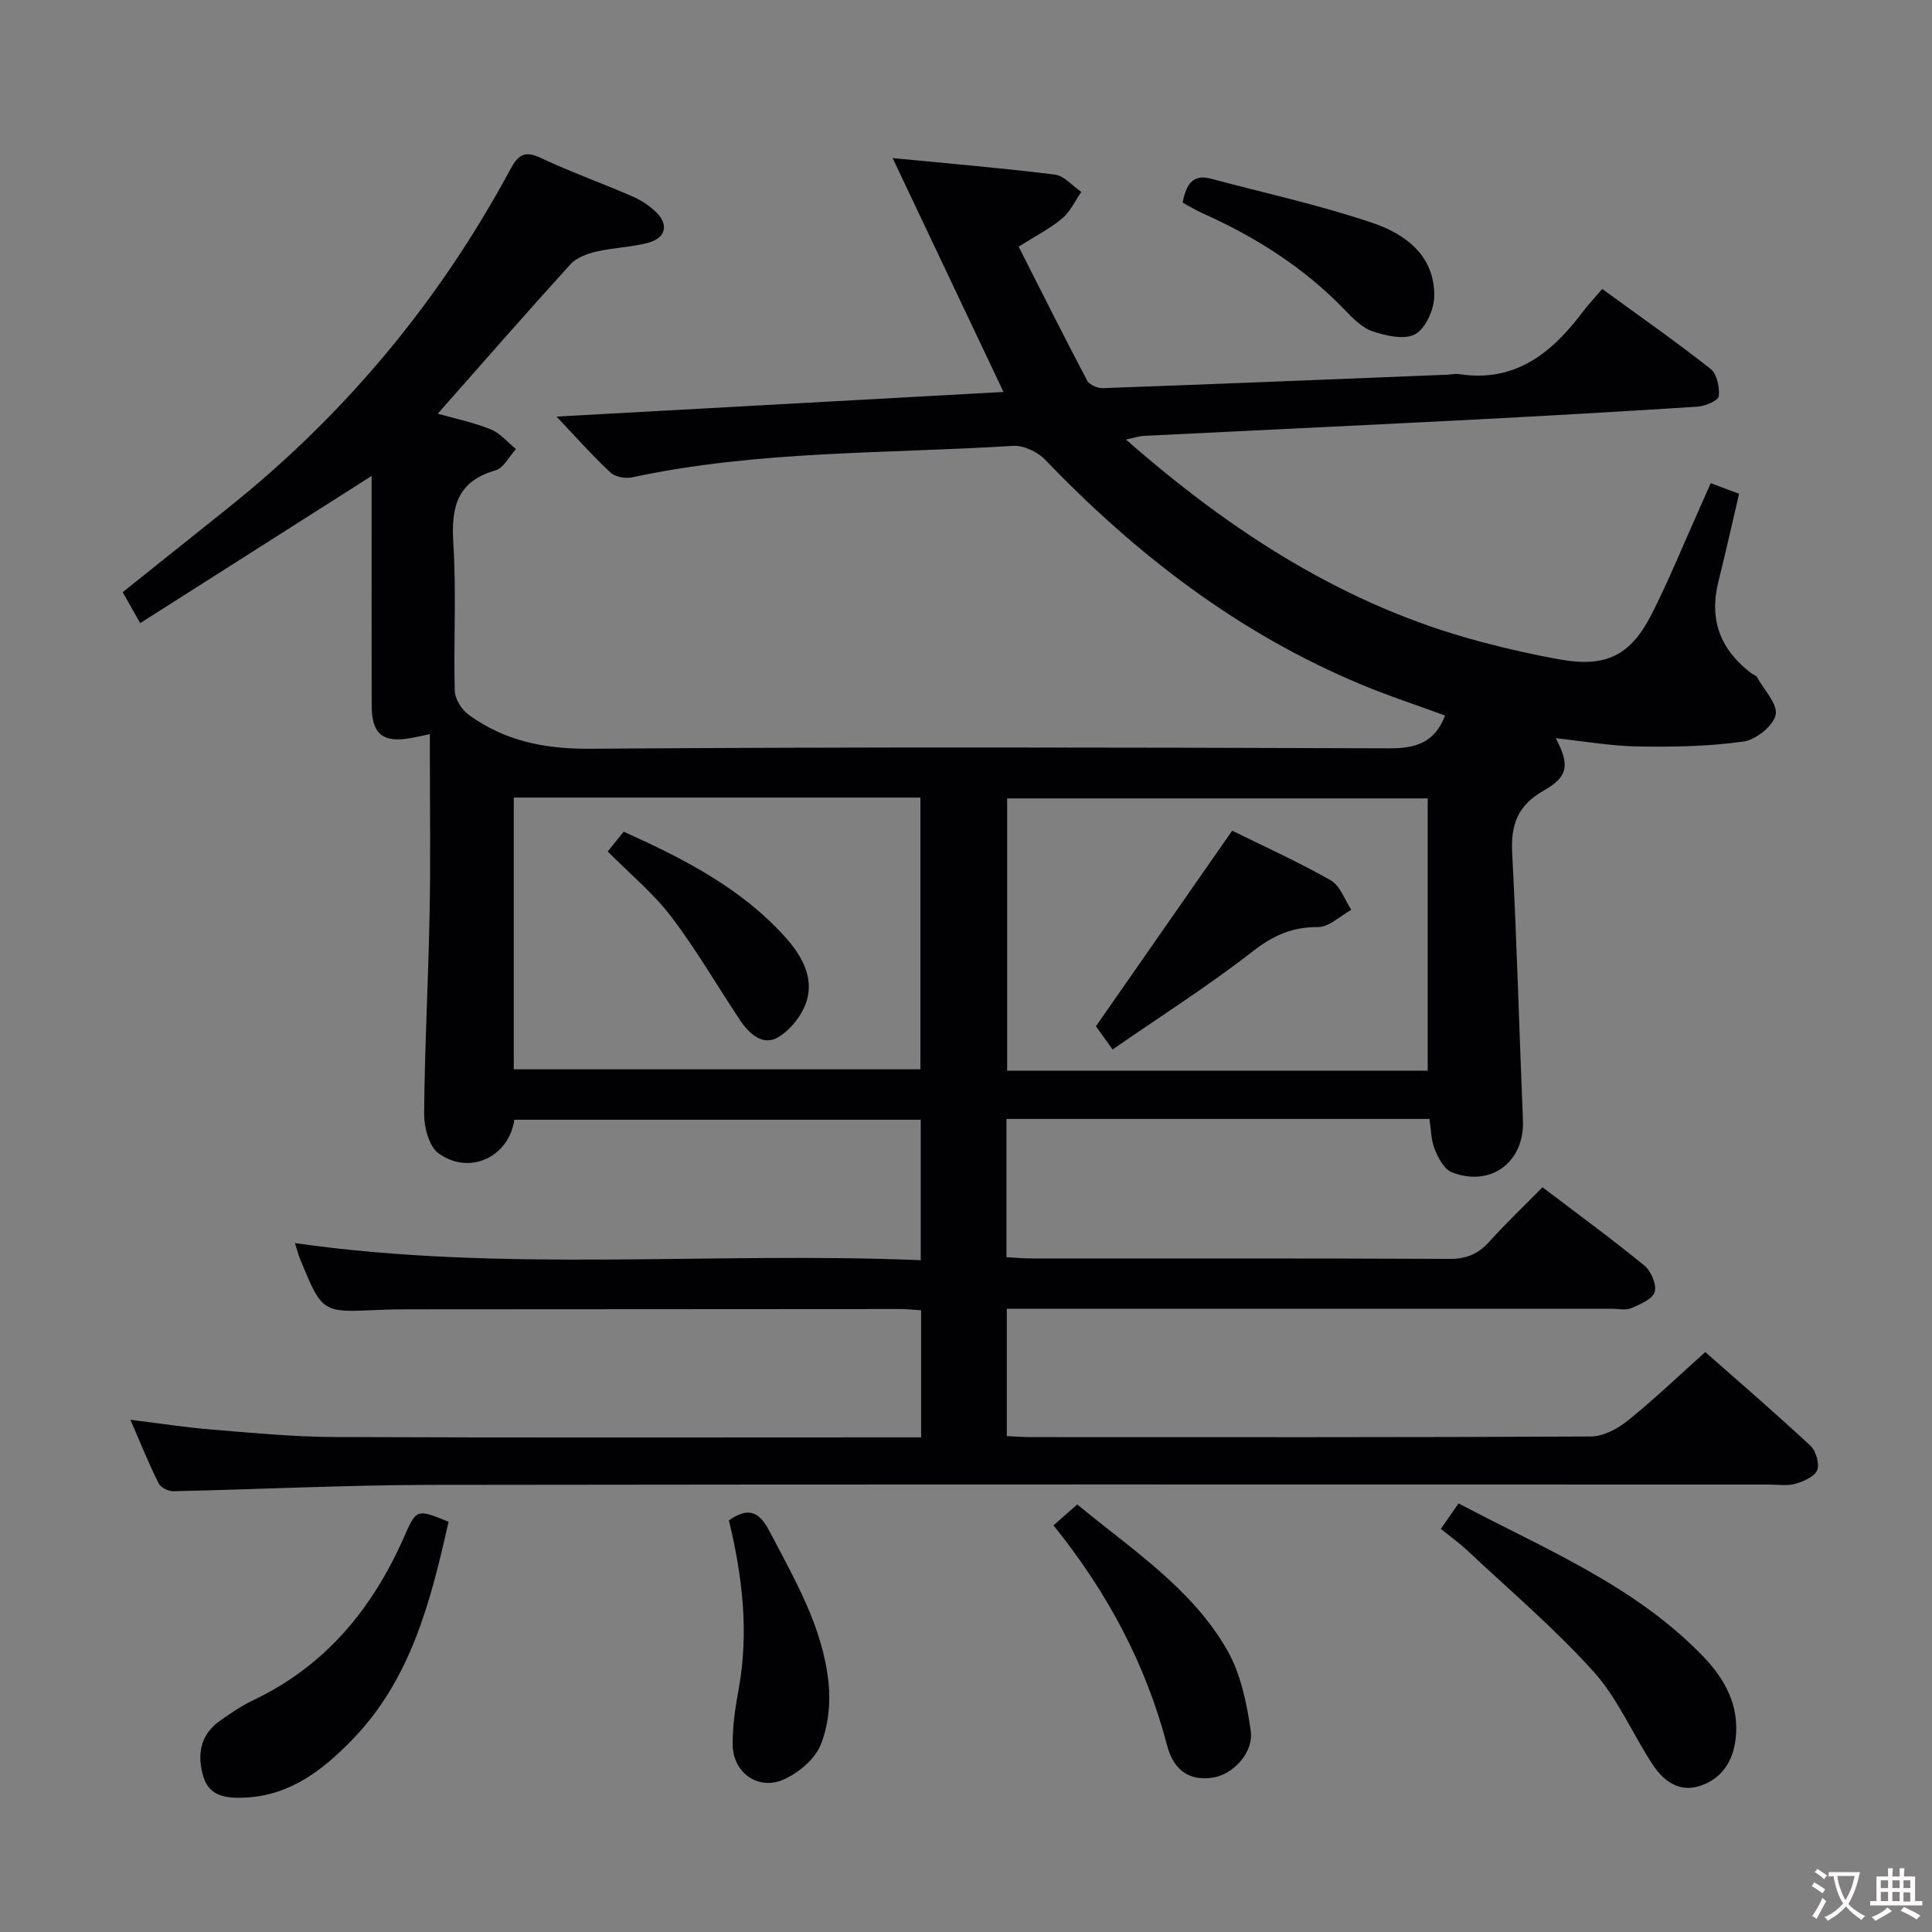 <svg enable-background="new 0 0 400 400" viewBox="0 0 400 400" xmlns="http://www.w3.org/2000/svg"><rect x="0" y="0" width="400" height="400" fill="#808080" stroke="none"/><g fill="#010103"><path d="m27 293.95c6.09.75 11.46 1.59 16.85 2.03 8.44.68 16.9 1.5 25.35 1.54 38.66.16 77.32.07 115.98.07h5.53c0-9.12 0-17.55 0-26.31-1.63-.1-3.08-.27-4.52-.26-33.83.01-67.66.03-101.49.06-2.17 0-4.33.03-6.5.13-11.47.54-11.48.55-15.95-10.23-.48-1.15-.79-2.38-1.19-3.61 43.19 6.17 86.29 1.73 129.57 3.54 0-10.14 0-19.4 0-29.08-28.05 0-56.1 0-84.14 0-1.11 7.72-9.3 11.6-15.71 6.94-1.98-1.44-2.99-5.41-2.97-8.21.11-13.64.86-27.28 1.12-40.92.24-10.84.07-21.67.07-32.5 0-1.62 0-3.24 0-5.15-1.69.36-2.81.62-3.94.82-5.79 1.05-8.1-.83-8.11-6.73-.03-14.16-.01-28.33-.01-42.49 0-1.6 0-3.21 0-5.05-16.2 10.3-31.94 20.32-47.91 30.47-1.5-2.65-2.47-4.36-3.63-6.4 7.44-5.95 14.81-11.83 22.16-17.72 24.09-19.31 43.43-42.61 58.07-69.77 1.68-3.12 3-4 6.39-2.4 6.16 2.9 12.6 5.2 18.85 7.91 1.8.78 3.55 1.92 4.96 3.28 2.65 2.57 2.05 5.33-1.56 6.33-3.49.96-7.23 1.01-10.77 1.84-1.92.45-4.14 1.25-5.4 2.64-9.16 10.08-18.11 20.35-27.47 30.93 3.62 1.03 7.44 1.81 10.99 3.25 1.96.79 3.48 2.68 5.21 4.07-1.4 1.52-2.55 3.93-4.25 4.41-8.04 2.31-9.19 7.72-8.72 15.15.64 10.13.03 20.32.29 30.48.04 1.69 1.41 3.88 2.83 4.93 7.47 5.47 15.76 7.15 25.19 7.08 55.16-.4 110.32-.27 165.48-.09 5.43.02 9.39-1.14 11.53-6.79-5.68-2.09-11.61-4.02-17.36-6.42-25.31-10.55-46.54-26.85-65.41-46.52-1.57-1.64-4.48-3.03-6.67-2.89-26.34 1.65-52.89.93-78.91 6.53-1.39.3-3.49-.12-4.48-1.04-3.71-3.47-7.09-7.29-11.13-11.55 31.22-1.72 61.62-3.4 92.54-5.1-7.76-16.37-15.15-31.95-22.95-48.42 11.67 1.14 22.65 2.05 33.58 3.42 1.95.24 3.66 2.35 5.49 3.59-1.3 1.86-2.29 4.07-3.96 5.48-2.37 2.02-5.24 3.46-9.02 5.85 4.71 9.28 9.35 18.55 14.18 27.72.46.87 2.15 1.61 3.24 1.57 23.77-.85 47.53-1.83 71.29-2.78.83-.03 1.68-.25 2.49-.12 11.7 1.79 19.28-4.46 25.71-13.04 1.09-1.45 2.36-2.77 3.92-4.59 7.79 5.68 15.27 10.9 22.42 16.54 1.32 1.04 1.9 3.81 1.7 5.67-.1.89-2.77 2.04-4.34 2.15-16.59 1.07-33.19 2.01-49.8 2.86-21.59 1.11-43.19 2.11-64.79 3.19-1.09.05-2.17.43-3.8.76 21.94 19.26 45.49 34.46 73.46 41.87 5.45 1.44 10.96 2.71 16.51 3.69 9.32 1.64 14.49-.8 18.82-9.31 3.61-7.1 6.61-14.52 9.88-21.8.74-1.66 1.48-3.32 2.4-5.41 1.88.7 3.67 1.37 5.87 2.19-1.43 6.11-2.79 12.2-4.3 18.26-1.95 7.85.45 14.06 6.81 18.88.4.3 1 .46 1.21.85 1.46 2.61 4.34 5.6 3.84 7.81-.51 2.3-4.13 5.16-6.7 5.51-7.18 1-14.52 1.13-21.79 1.01-5.61-.09-11.21-1.09-17.03-1.71 2.86 5.41 2.68 7.92-2.44 10.81-5.43 3.07-6.89 7.04-6.58 12.96.98 18.43 1.46 36.89 2.23 55.33.36 8.6-6.61 13.93-14.72 10.77-1.59-.62-2.82-2.96-3.55-4.78-.77-1.92-.76-4.16-1.09-6.27-29.39 0-58.33 0-87.57 0v28.63c1.71.09 3.47.26 5.22.26 28.83.02 57.66-.05 86.49.09 3.48.02 5.95-1 8.24-3.55 3.45-3.83 7.2-7.39 11.03-11.28 7.19 5.47 14.29 10.65 21.08 16.2 1.39 1.14 2.61 3.97 2.14 5.48-.46 1.5-3.03 2.57-4.88 3.36-1.13.49-2.63.11-3.96.11-39.83 0-79.66 0-119.48 0-1.82 0-3.64 0-5.81 0v26.37c1.68.07 3.31.21 4.93.21 38.66.01 77.32.07 115.98-.13 2.59-.01 5.57-1.6 7.68-3.31 5.42-4.36 10.46-9.2 16.02-14.17 6.64 5.86 14.32 12.47 21.74 19.36 1.16 1.07 1.96 3.75 1.43 5.08-.54 1.36-2.83 2.35-4.55 2.84-1.7.48-3.64.15-5.47.15-92.32 0-184.64-.07-276.96.07-17.79.03-35.58.93-53.38 1.31-1.03.02-2.61-.77-3.02-1.62-2.05-4.09-3.77-8.37-5.85-13.17zm79.37-128.82v56.26h84.19c0-19.01 0-37.57 0-56.26-28.17 0-55.95 0-84.19 0zm189.22 56.54c0-19.17 0-37.84 0-56.37-29.3 0-58.19 0-87.07 0v56.37z"/><path d="m298.31 316.54c1.28-1.84 2.3-3.31 3.67-5.28 17.78 9.43 36.52 16.97 50.75 31.8 4.49 4.68 7.45 10.21 6.6 17.07-.58 4.7-2.99 8.24-7.49 9.66-4.26 1.34-7.49-1.12-9.68-4.47-4.18-6.36-7.22-13.68-12.24-19.24-8.08-8.96-17.36-16.84-26.18-25.12-1.56-1.47-3.33-2.72-5.43-4.42z"/><path d="m92.87 315.07c-3.71 16.54-7.82 32.62-19.91 45.09-6.08 6.27-12.86 11.57-22.17 12.01-3.64.17-7.35-.09-8.64-4.2-1.38-4.38-.83-8.65 3.25-11.6 2.28-1.65 4.66-3.23 7.19-4.44 14.84-7.1 24.53-18.9 31.04-33.66 2.6-5.91 2.63-5.9 9.24-3.2z"/><path d="m218.11 315.81c1.87-1.65 3.22-2.83 4.92-4.33 11.22 9.28 23.59 17.25 30.98 30.04 2.85 4.94 4.12 11.07 4.94 16.82.65 4.57-3.69 9.01-7.73 9.68-4.57.75-8.14-1.12-9.58-6.62-4.4-16.82-12.36-31.74-23.53-45.59z"/><path d="m150.91 314.78c4.17-2.94 6.35-1.66 8.39 2.22 5.24 10 11 19.82 12.23 31.26.46 4.28-.02 9.09-1.64 13.03-1.21 2.96-4.53 5.73-7.58 7.11-5.32 2.41-10.59-1.38-10.62-7.22-.02-3.78.53-7.6 1.22-11.33 2.17-11.81.83-23.41-2-35.07z"/><path d="m244.85 41.95c.73-3.82 2.13-5.95 5.83-4.96 11.18 2.98 22.52 5.46 33.46 9.15 6.87 2.32 13 6.85 12.8 15.32-.07 2.71-1.8 6.54-3.94 7.73-2.21 1.22-6.02.34-8.81-.59-2.22-.74-4.15-2.75-5.86-4.53-8.43-8.74-18.47-15.06-29.49-19.98-1.33-.59-2.57-1.38-3.99-2.14z"/><path d="m125.82 176.3c1.16-1.44 2.08-2.59 3.3-4.11 12.32 5.55 24.22 11.59 33.41 21.78 3.29 3.65 5.97 8.15 4.53 13.12-.86 2.95-3.35 6.13-6 7.69-3.13 1.84-5.97-.77-7.83-3.55-4.77-7.16-9.09-14.66-14.29-21.48-3.69-4.85-8.53-8.82-13.12-13.45z"/><path d="m255.11 171.98c6.28 3.11 13.52 6.38 20.41 10.28 1.95 1.1 2.86 4.02 4.25 6.11-2.3 1.26-4.61 3.58-6.9 3.57-5.3-.03-9.21 1.7-13.42 4.97-9.25 7.19-19.18 13.51-29.1 20.37-1.82-2.53-2.95-4.1-3.45-4.8 9.48-13.62 18.64-26.77 28.21-40.5z"/></g><path d="m377.9 391.2c-.2.3-.4.5-.6.8-.7-.6-1.4-1-2.2-1.5.2-.3.4-.5.5-.8.6.4 1.4.8 2.3 1.5zm-1.8 6.1c-.2-.2-.5-.4-.9-.6.4-.6.8-1.2 1.2-1.9s.7-1.3.9-1.9c.3.3.5.5.8.7-.7 1.3-1.4 2.6-2 3.7zm2.2-9c-.3.3-.5.5-.6.8-.6-.6-1.3-1.1-2-1.5.3-.3.5-.5.6-.7.6.5 1.3.9 2 1.4zm.3.2v-.9h2 4.5c-.3 1.3-.6 2.5-1 3.6s-.9 2.1-1.4 3c.4.5 1 1 1.6 1.4s1.2.8 1.9 1.1c-.3.2-.5.4-.8.8-.4-.3-1-.7-1.6-1.2s-1.2-1.1-1.6-1.6c-.5.6-1.1 1.1-1.7 1.6s-1.4.9-2.1 1.4c-.1-.3-.3-.5-.7-.8.6-.2 1.2-.5 1.9-1s1.4-1.1 2-1.8c-.5-.8-.9-1.6-1.2-2.5s-.6-2-.8-3.2c-.4.1-.7.1-1 .1zm2.5 2.7c.3 1 .7 1.7 1 2.2.3-.5.6-1.1 1-2s.6-1.9.9-3h-3.2-.4c.1.9.3 1.8.7 2.8z" fill="#fcfafa"/><path d="m396.5 388.5v1.5 3.6h1.5v.9c-.4 0-1 0-1.7 0h-7.9c-.5 0-.9 0-1.2 0v-.9h1.3v-3.5c0-.7 0-1.2 0-1.6h2.4c0-.8 0-1.4 0-1.7h1c0 .3-.1.8-.1 1.7h1.5c0-.8 0-1.4 0-1.7h1c0 .3-.1.9-.1 1.7zm-8.2 9.2c-.2-.3-.5-.5-.8-.8.8-.3 1.4-.6 1.9-.9s1-.7 1.4-1.1c.3.3.6.5.9.8-1.6 1-2.8 1.6-3.4 2zm2.6-6.8v-1.6h-1.5v1.6zm0 2.7v-1.9h-1.5v1.9zm2.4-2.7v-1.6h-1.5v1.6zm0 2.7v-1.9h-1.5v1.9zm.2 2 .7-.8c.4.2.9.5 1.6.8s1.3.7 1.8 1c-.3.3-.5.5-.8.8-.4-.3-1.5-1-3.3-1.8zm2-4.7v-1.6h-1.4v1.6zm0 2.8v-1.9h-1.4v1.9z" fill="#fcfafa"/></svg>